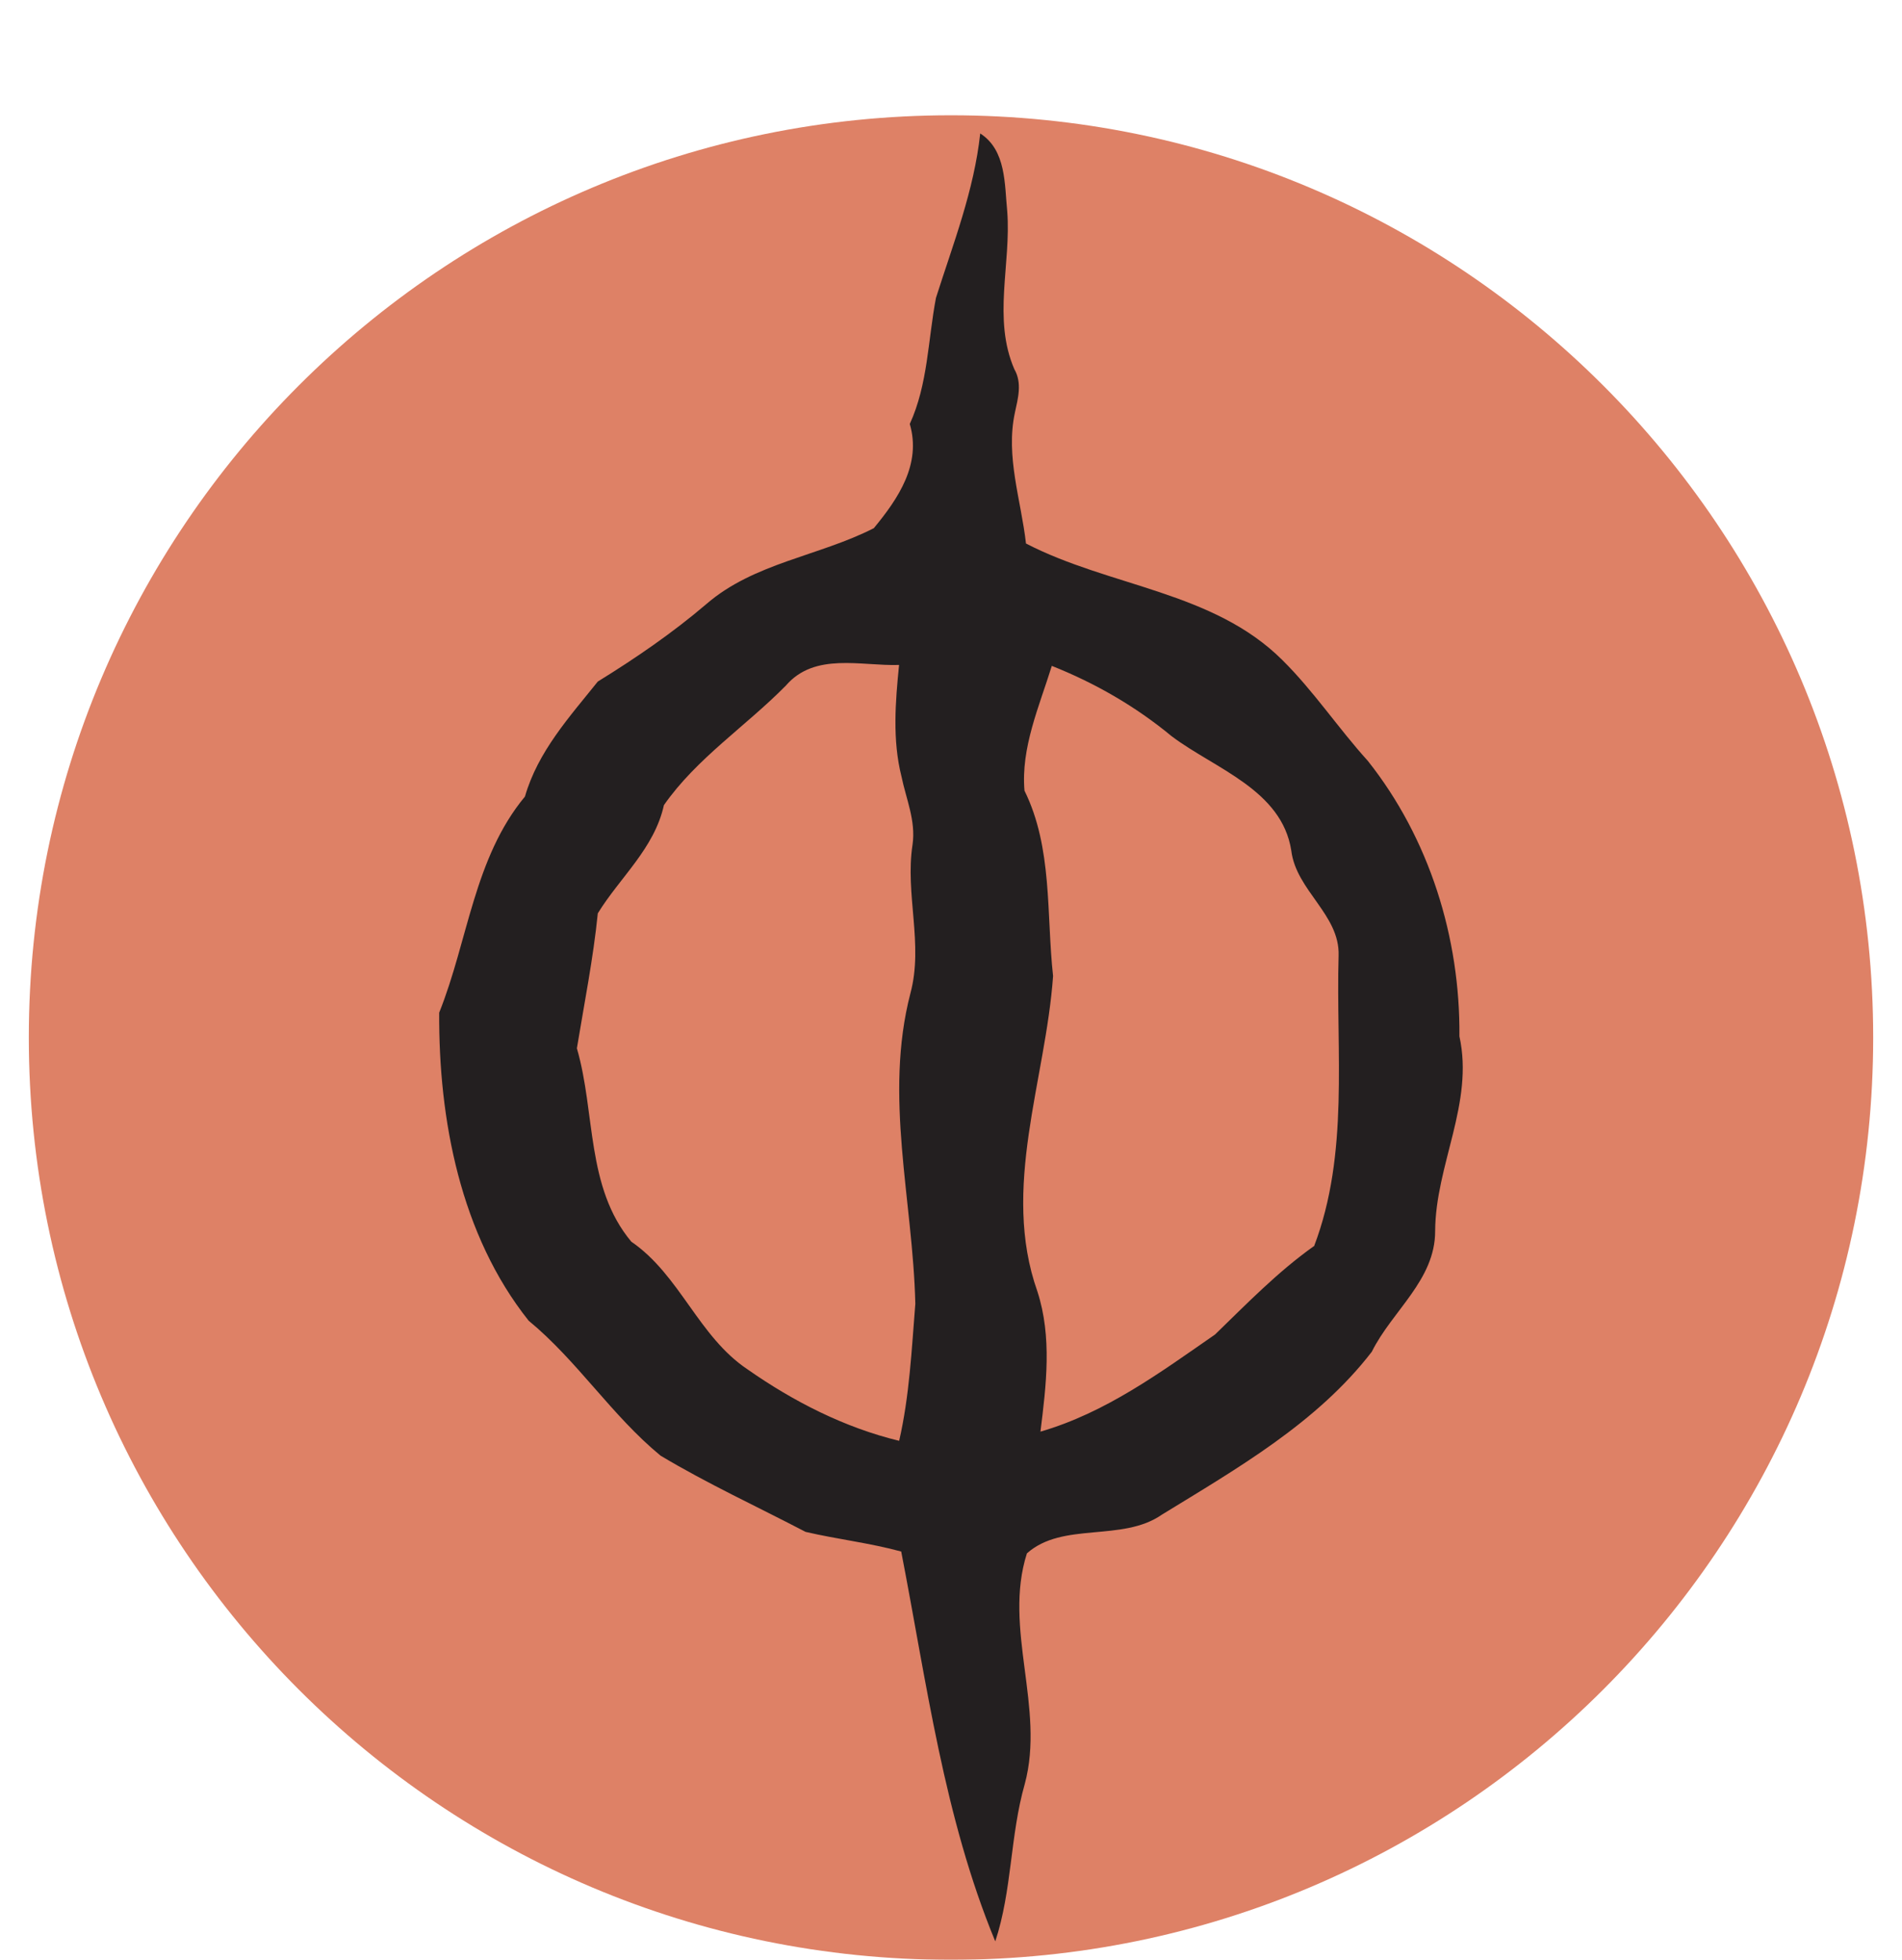 <svg width="33" height="34" viewBox="0 0 33 34" fill="none" xmlns="http://www.w3.org/2000/svg">
<g clip-path="url(#clip0_510_178)" filter="url(#filter0_d_510_178)">
<path d="M17 32C25.837 32 33 24.837 33 16C33 7.163 25.837 0 17 0C8.163 0 1 7.163 1 16C1 24.837 8.163 32 17 32Z" fill="#DE8166"/>
<path d="M25.821 15.979C25.837 14.267 25.299 12.544 24.232 11.2C23.72 10.635 23.293 9.989 22.749 9.451C21.549 8.256 19.752 8.181 18.301 7.429C18.216 6.677 17.944 5.92 18.109 5.157C18.163 4.907 18.237 4.645 18.099 4.405C17.72 3.531 18.045 2.581 17.976 1.669C17.928 1.195 17.96 0.608 17.507 0.315C17.4 1.307 17.037 2.229 16.739 3.168C16.6 3.899 16.6 4.667 16.285 5.355C16.488 6.053 16.088 6.645 15.661 7.163C14.712 7.648 13.581 7.765 12.755 8.48C12.168 8.981 11.528 9.419 10.872 9.824C10.376 10.443 9.832 11.04 9.608 11.819C8.723 12.885 8.621 14.32 8.12 15.568C8.109 17.424 8.488 19.424 9.672 20.912C10.52 21.611 11.112 22.555 11.96 23.253C12.771 23.739 13.64 24.139 14.477 24.576C15.027 24.704 15.592 24.768 16.136 24.917C16.579 27.195 16.877 29.525 17.768 31.68C18.061 30.795 18.024 29.845 18.28 28.949C18.637 27.627 17.901 26.251 18.317 24.949C18.936 24.395 19.971 24.757 20.659 24.277C21.971 23.472 23.352 22.683 24.301 21.451C24.653 20.741 25.4 20.208 25.4 19.36C25.405 18.213 26.077 17.136 25.821 15.979ZM16.104 22.997C15.155 22.768 14.269 22.315 13.475 21.76C12.616 21.189 12.301 20.123 11.453 19.541C10.664 18.597 10.835 17.307 10.509 16.187C10.637 15.408 10.792 14.635 10.872 13.845C11.256 13.221 11.853 12.72 12.019 11.968C12.584 11.157 13.443 10.597 14.136 9.893C14.637 9.312 15.437 9.557 16.099 9.536C16.035 10.176 15.981 10.837 16.141 11.472C16.221 11.861 16.392 12.24 16.333 12.651C16.2 13.515 16.525 14.379 16.296 15.232C15.832 17.019 16.339 18.821 16.381 20.619C16.317 21.413 16.28 22.219 16.099 23.003L16.104 22.997ZM23.293 19.621C22.664 20.069 22.131 20.619 21.581 21.152C20.627 21.813 19.688 22.507 18.552 22.837C18.653 22.027 18.755 21.195 18.499 20.405C17.864 18.613 18.643 16.741 18.771 14.933C18.653 13.856 18.765 12.709 18.275 11.717C18.211 10.971 18.531 10.256 18.749 9.552C19.501 9.851 20.205 10.256 20.829 10.773C21.581 11.339 22.739 11.701 22.904 12.757C22.989 13.451 23.747 13.867 23.725 14.576C23.677 16.256 23.912 18.016 23.299 19.621" fill="#231F20"/>
</g>
<defs>
<filter id="filter0_d_510_178" x="0.5" y="0" width="32.5" height="34" filterUnits="userSpaceOnUse" color-interpolation-filters="sRGB">
<feFlood flood-opacity="0" result="BackgroundImageFix"/>
<feColorMatrix in="SourceAlpha" type="matrix" values="0 0 0 0 0 0 0 0 0 0 0 0 0 0 0 0 0 0 127 0" result="hardAlpha"/>
<feOffset dx="-0.5" dy="2"/>
<feColorMatrix type="matrix" values="0 0 0 0 0 0 0 0 0 0 0 0 0 0 0 0 0 0 1 0"/>
<feBlend mode="normal" in2="BackgroundImageFix" result="effect1_dropShadow_510_178"/>
<feBlend mode="normal" in="SourceGraphic" in2="effect1_dropShadow_510_178" result="shape"/>
</filter>
<clipPath id="clip0_510_178">
<rect width="32" height="32" fill="white" transform="translate(1)"/>
</clipPath>
</defs>
</svg>
